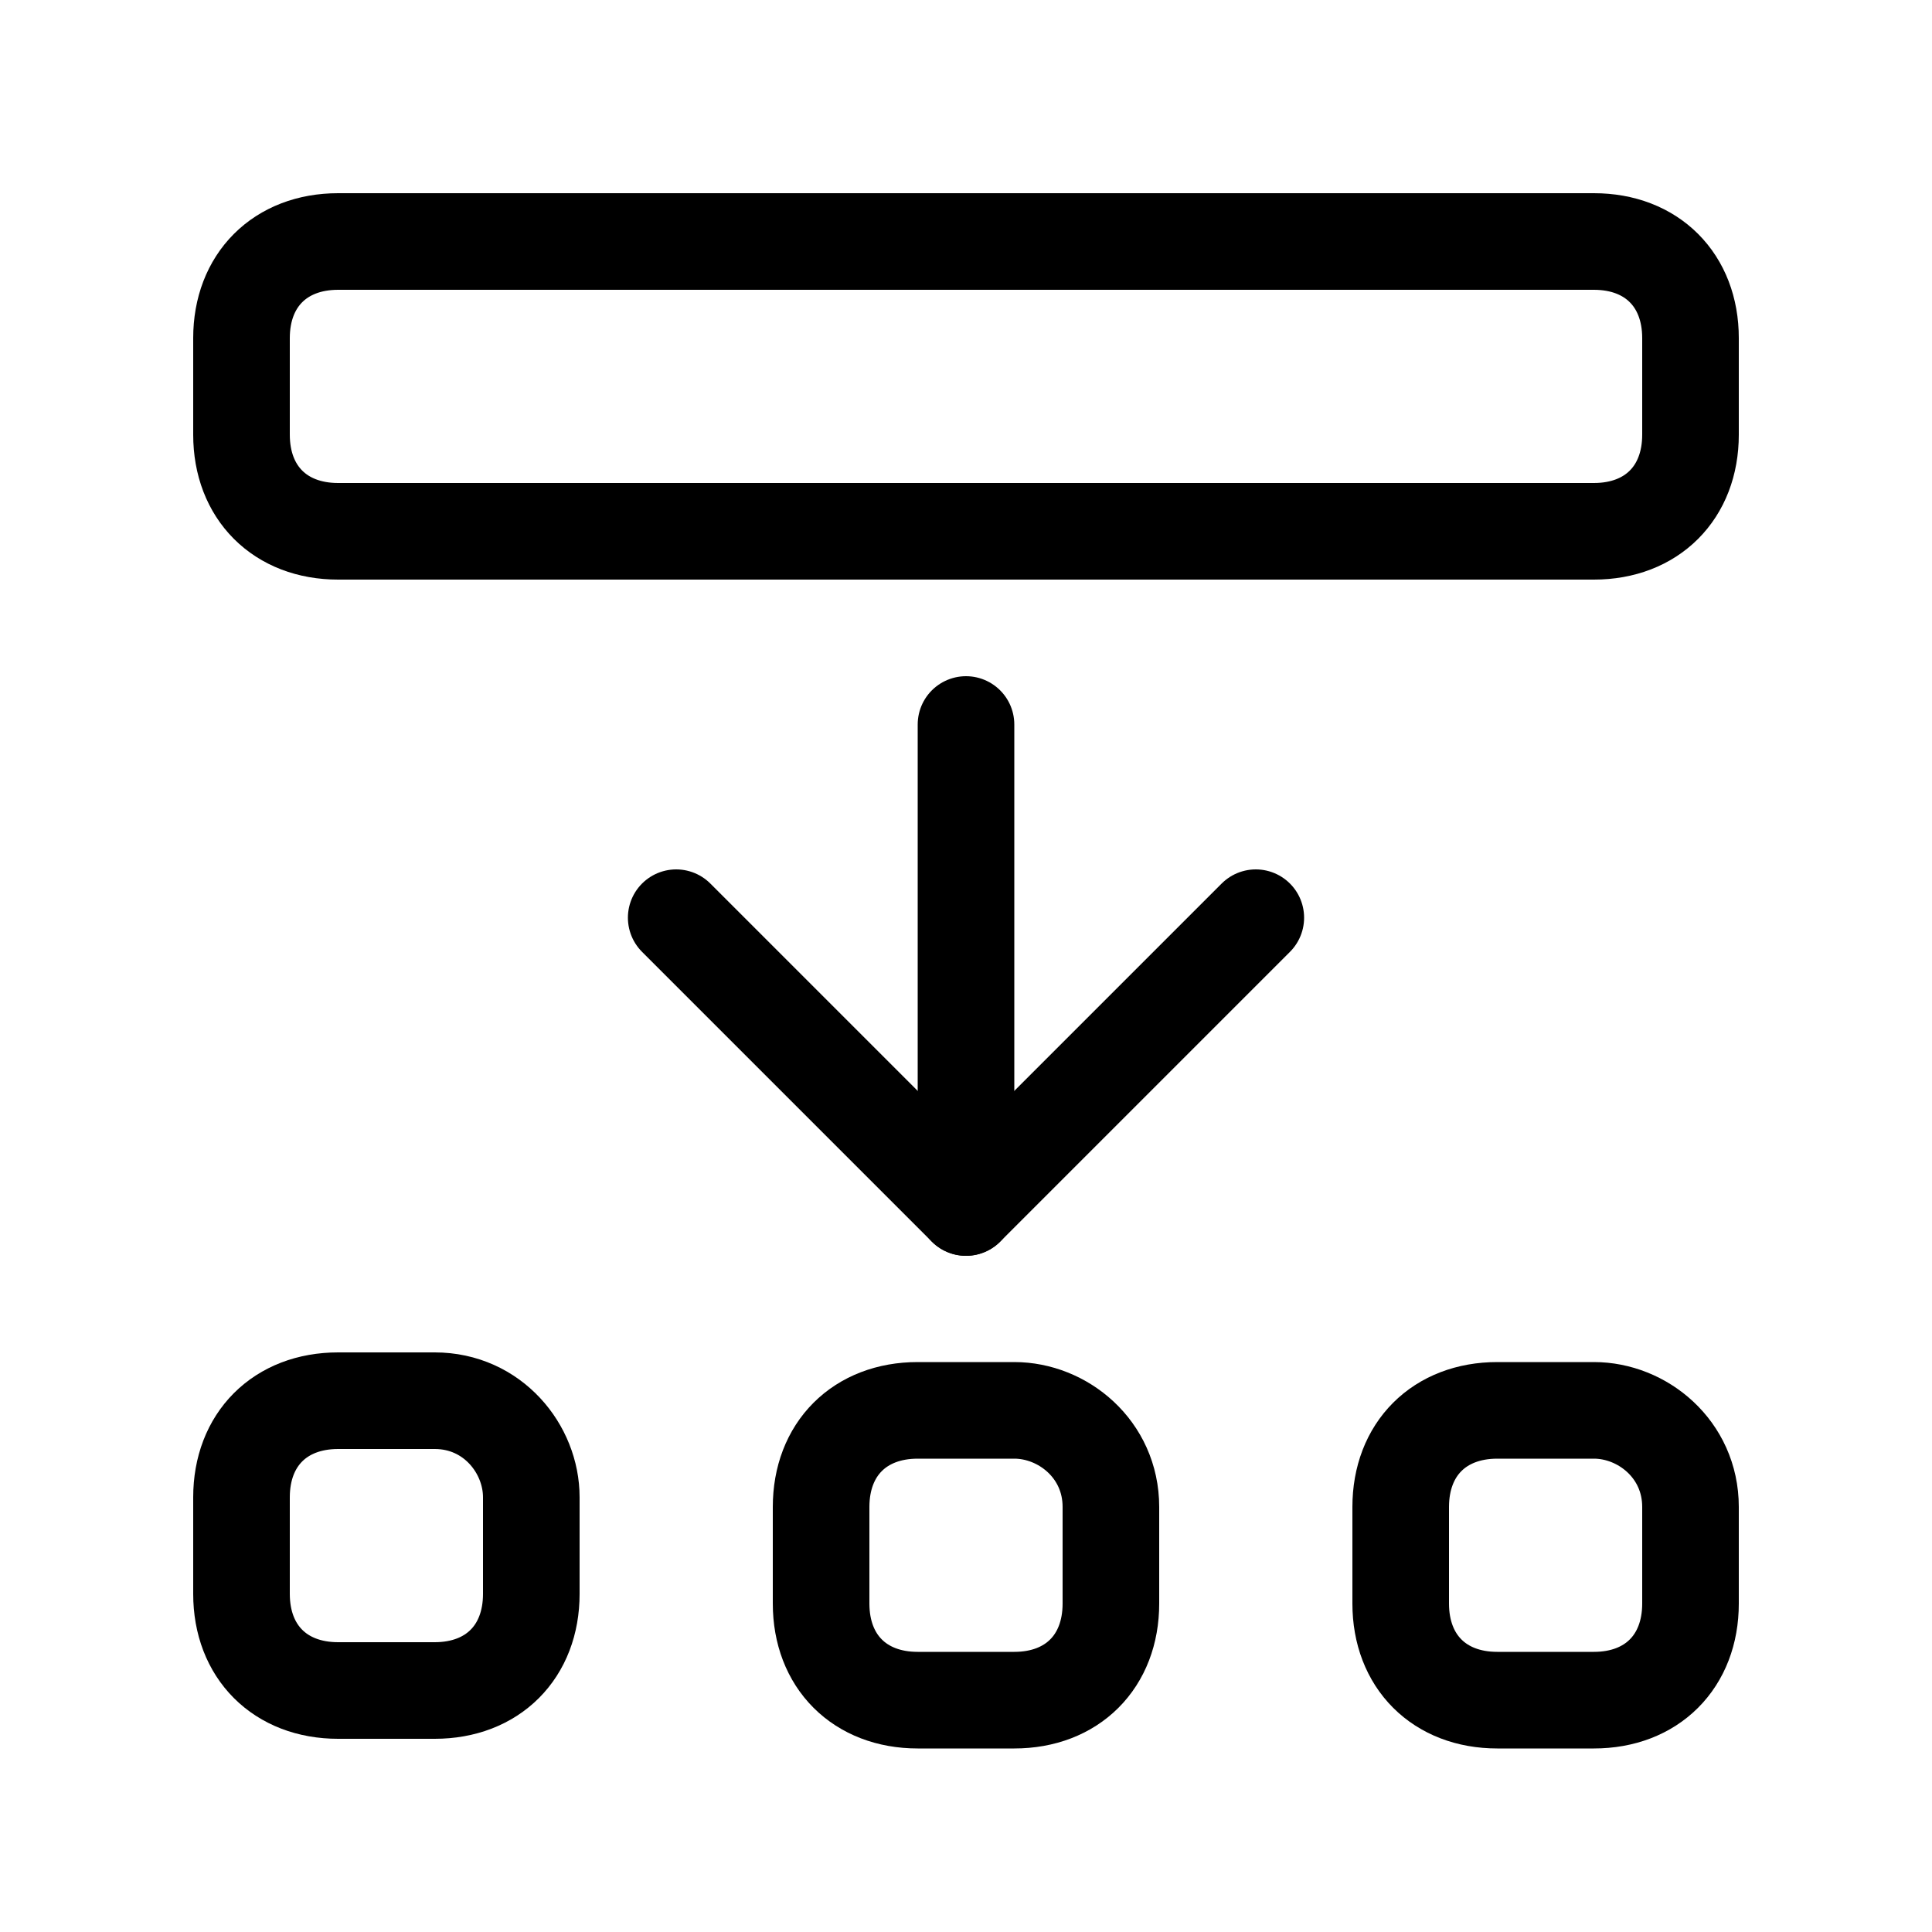 <svg width="20" height="20" viewBox="0 0 20 20" fill="none" xmlns="http://www.w3.org/2000/svg">
<path d="M10 7.5V12.5" stroke="black" stroke-miterlimit="10" stroke-linecap="round" stroke-linejoin="round"/>
<path d="M13 9.5L10 12.5L7 9.5" stroke="black" stroke-miterlimit="10" stroke-linecap="round" stroke-linejoin="round"/>
<path d="M4.5 14.5H3.5C2.9 14.5 2.5 14.9 2.5 15.5V16.5C2.5 17.1 2.9 17.5 3.5 17.5H4.5C5.1 17.5 5.5 17.1 5.5 16.5V15.5C5.5 15 5.1 14.5 4.5 14.5Z" stroke="black" stroke-miterlimit="10"/>
<path d="M10.5 14.6H9.5C8.9 14.6 8.5 15 8.5 15.6V16.6C8.5 17.2 8.9 17.6 9.5 17.6H10.5C11.1 17.6 11.5 17.2 11.5 16.6V15.6C11.5 15 11 14.6 10.5 14.6Z" stroke="black" stroke-miterlimit="10"/>
<path d="M16.5 14.6H15.5C14.9 14.6 14.5 15 14.5 15.6V16.6C14.5 17.2 14.9 17.6 15.5 17.6H16.5C17.1 17.6 17.5 17.2 17.5 16.6V15.6C17.5 15 17 14.6 16.5 14.6Z" stroke="black" stroke-miterlimit="10"/>
<path d="M16.5 2.5H3.5C2.9 2.5 2.5 2.9 2.5 3.5V4.5C2.5 5.1 2.9 5.5 3.5 5.5H16.5C17.1 5.5 17.5 5.1 17.5 4.5V3.5C17.5 2.9 17.1 2.5 16.5 2.5Z" stroke="black" stroke-miterlimit="10"/>
</svg>
